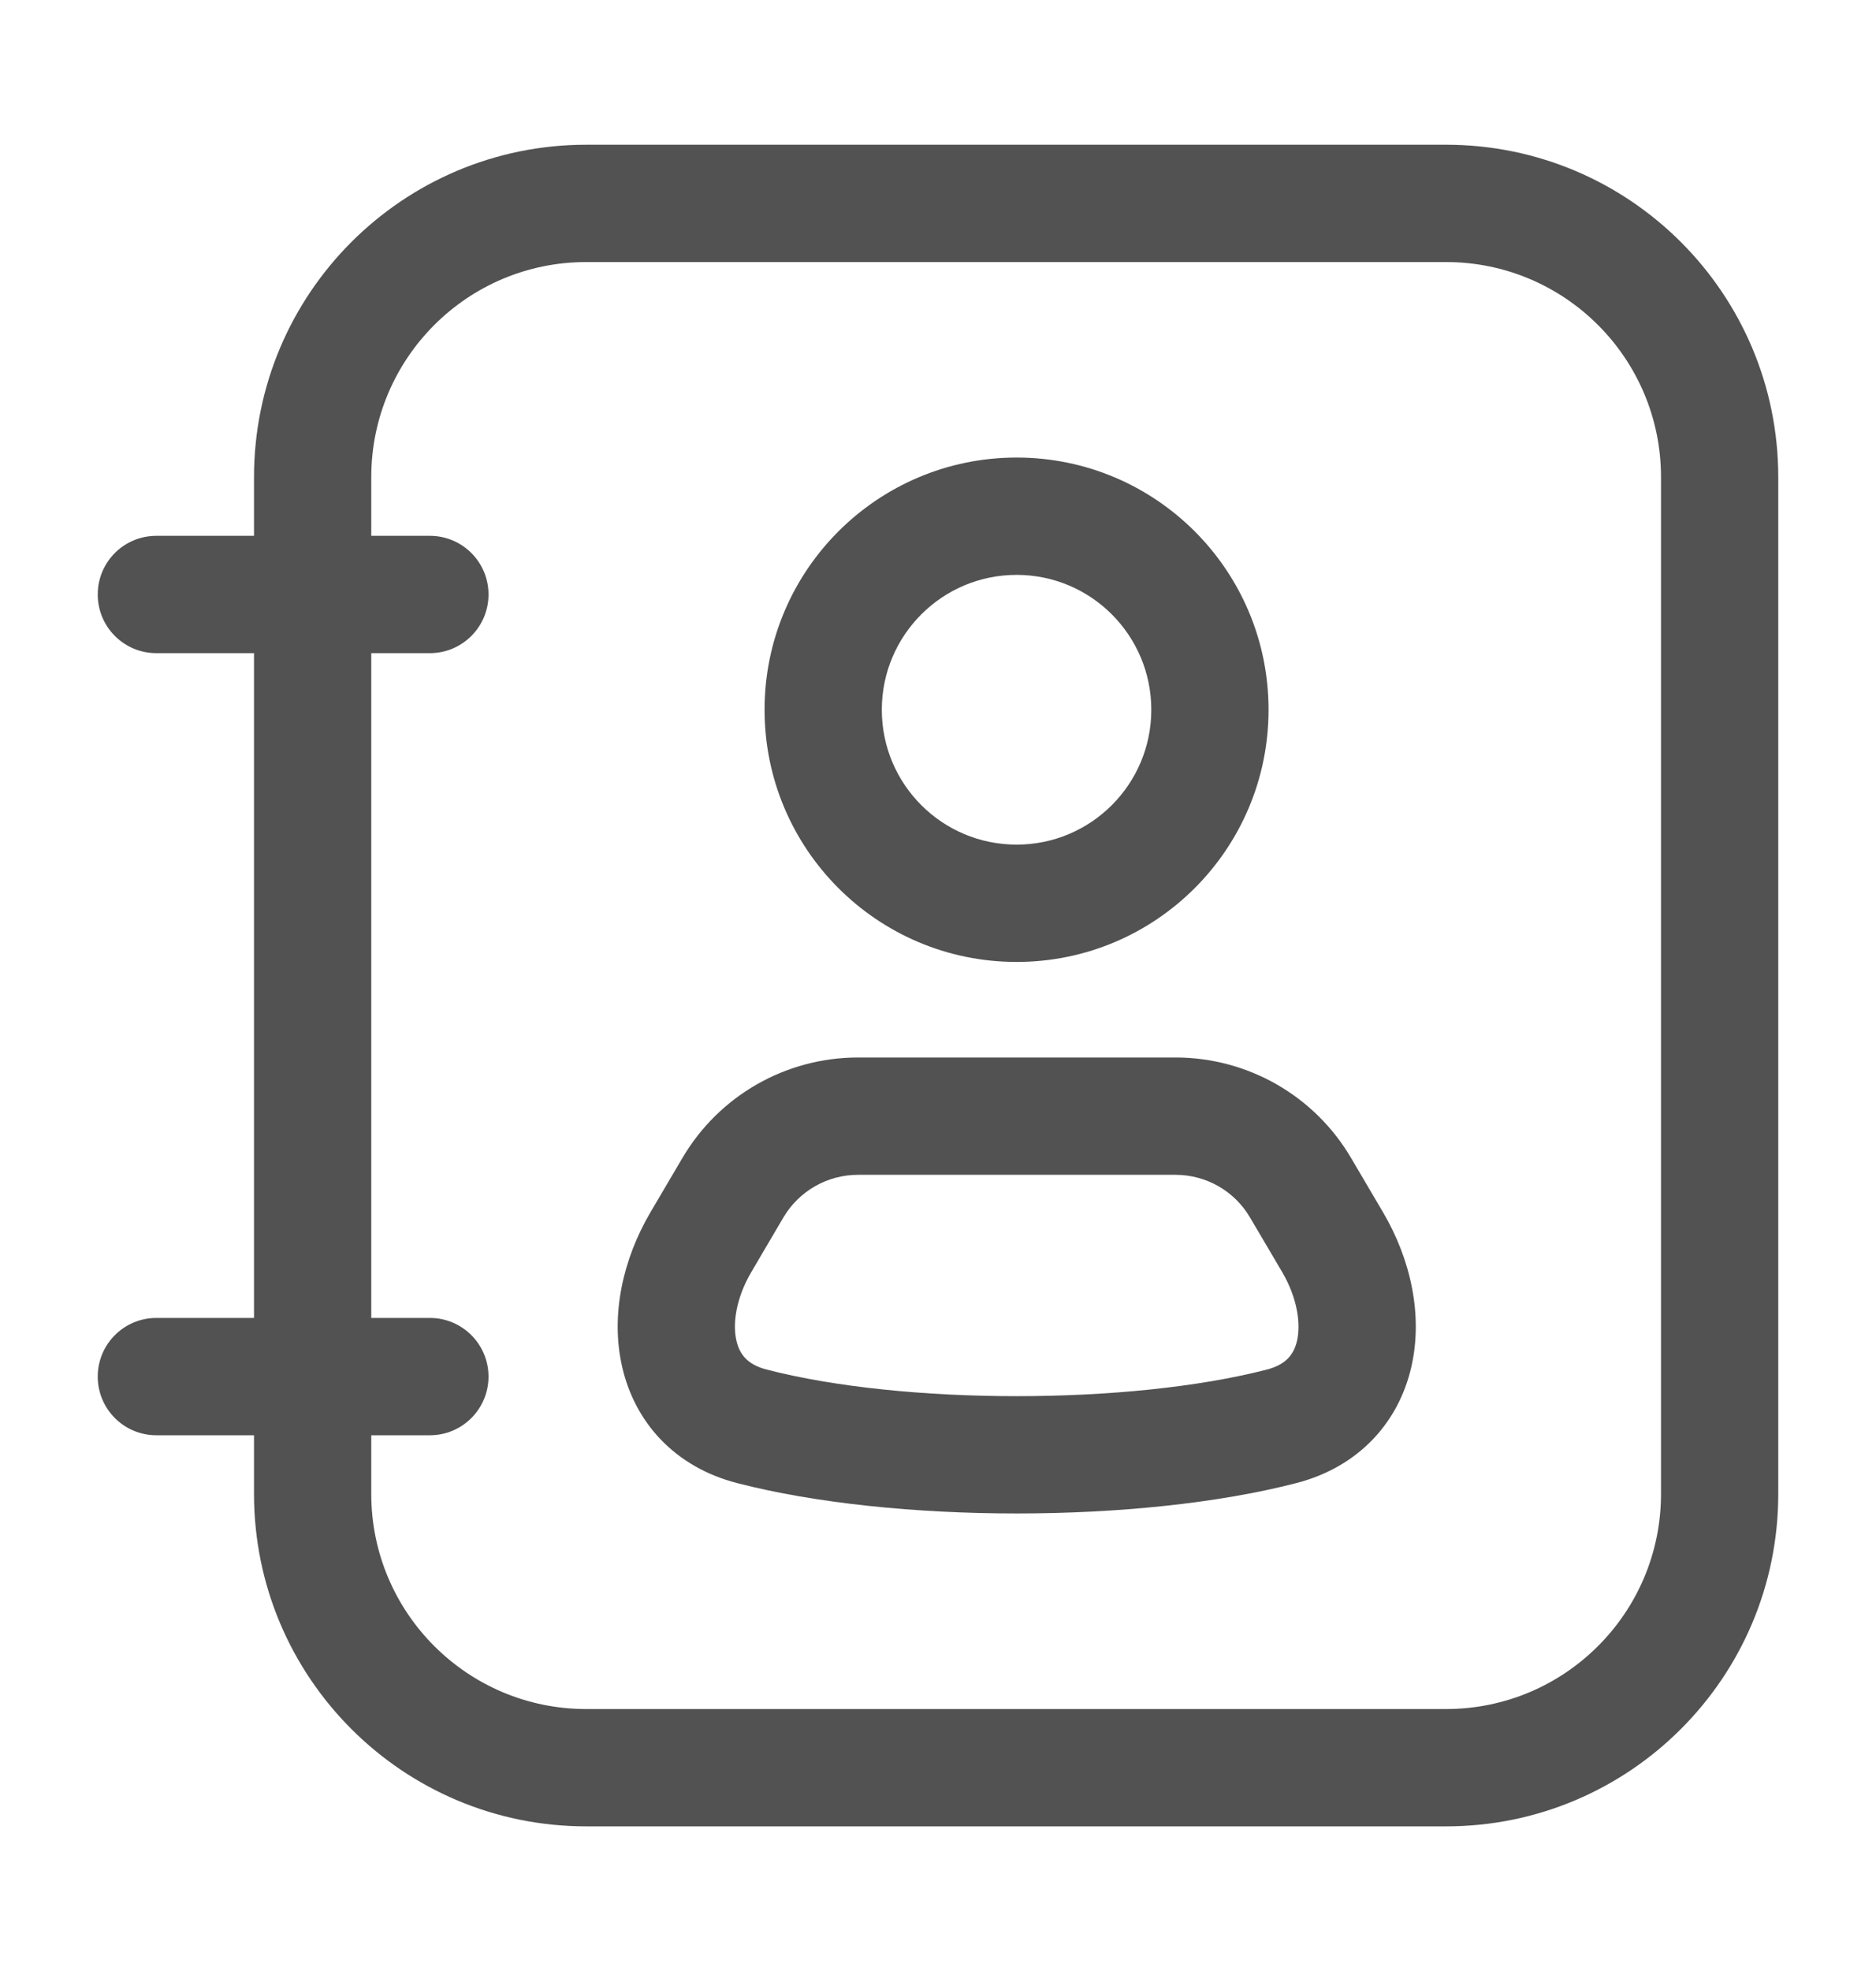 <svg width="20" height="21" viewBox="0 0 20 21" fill="none" xmlns="http://www.w3.org/2000/svg">
<g id="contact-1">
<g id="merged">
<path fill-rule="evenodd" clip-rule="evenodd" d="M8.151 7.562C8.151 6.078 9.354 4.875 10.838 4.875C12.322 4.875 13.524 6.078 13.524 7.562C13.524 9.046 12.322 10.249 10.838 10.249C9.354 10.249 8.151 9.046 8.151 7.562ZM10.838 6.125C10.044 6.125 9.401 6.769 9.401 7.562C9.401 8.356 10.044 8.999 10.838 8.999C11.631 8.999 12.274 8.356 12.274 7.562C12.274 6.769 11.631 6.125 10.838 6.125Z" fill="#525252"/>
<path fill-rule="evenodd" clip-rule="evenodd" d="M9.147 11.267C8.377 11.267 7.665 11.674 7.275 12.338L6.934 12.917C6.641 13.415 6.506 14.012 6.633 14.564C6.767 15.15 7.188 15.629 7.86 15.802C9.529 16.233 12.15 16.233 13.818 15.802C14.49 15.629 14.912 15.15 15.046 14.564C15.173 14.012 15.038 13.415 14.745 12.917L14.404 12.338C14.014 11.674 13.302 11.267 12.532 11.267H9.147ZM8.352 12.971C8.518 12.69 8.82 12.517 9.147 12.517H12.532C12.859 12.517 13.161 12.69 13.326 12.971L13.668 13.551C13.835 13.836 13.868 14.108 13.828 14.284C13.795 14.427 13.714 14.538 13.506 14.592C12.042 14.97 9.636 14.97 8.173 14.592C7.965 14.538 7.884 14.427 7.851 14.284C7.81 14.108 7.843 13.836 8.011 13.551L8.352 12.971Z" fill="#525252"/>
<path fill-rule="evenodd" clip-rule="evenodd" d="M2.708 15.292V15.917C2.708 17.873 4.294 19.459 6.25 19.459H15.416C17.372 19.459 18.958 17.873 18.958 15.917V5.084C18.958 3.128 17.372 1.542 15.416 1.542H6.25C4.294 1.542 2.708 3.128 2.708 5.084V5.709H1.667C1.321 5.709 1.042 5.988 1.042 6.334C1.042 6.679 1.321 6.959 1.667 6.959H2.708V14.042H1.667C1.321 14.042 1.042 14.322 1.042 14.667C1.042 15.012 1.321 15.292 1.667 15.292H2.708ZM6.25 2.792C4.984 2.792 3.958 3.818 3.958 5.084V5.709H4.583C4.928 5.709 5.208 5.988 5.208 6.334C5.208 6.679 4.928 6.959 4.583 6.959H3.958V14.042H4.583C4.928 14.042 5.208 14.322 5.208 14.667C5.208 15.012 4.928 15.292 4.583 15.292H3.958V15.917C3.958 17.183 4.984 18.209 6.25 18.209H15.416C16.682 18.209 17.708 17.183 17.708 15.917V5.084C17.708 3.818 16.682 2.792 15.416 2.792H6.25Z" fill="#525252"/>
</g>
</g>
</svg>

